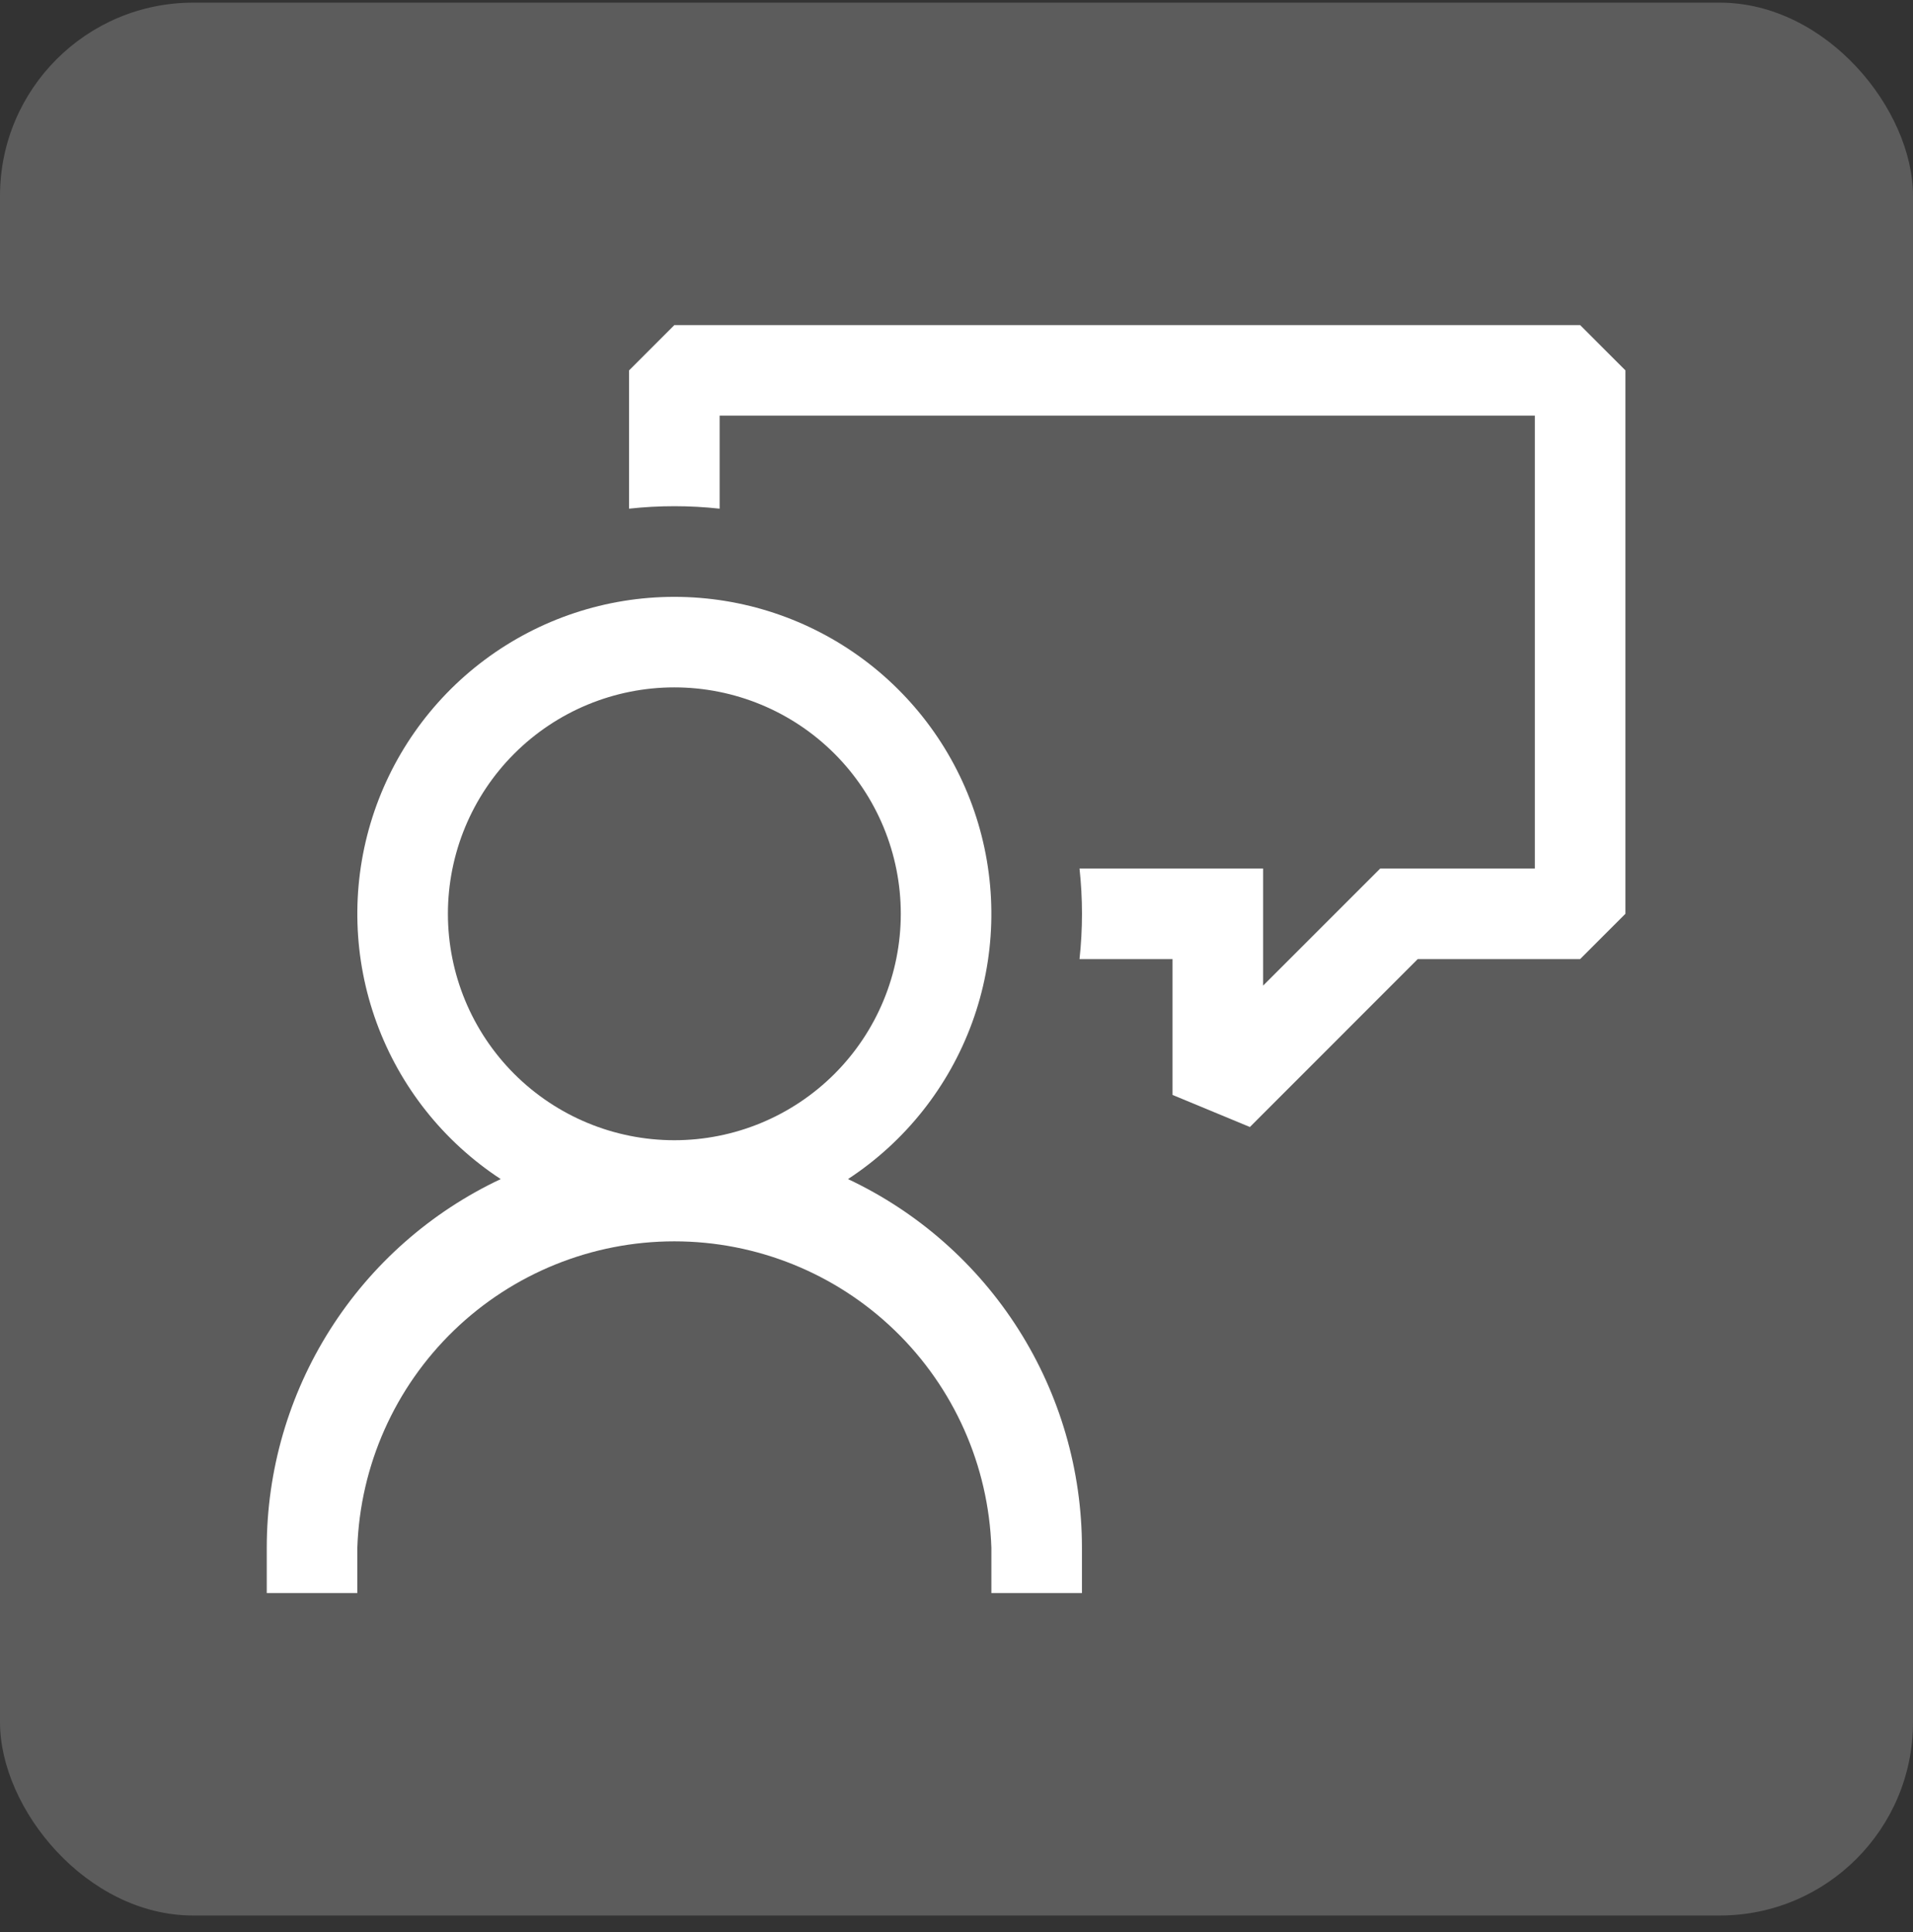 <svg width="99" height="100" viewBox="0 0 99 100" fill="none" xmlns="http://www.w3.org/2000/svg">
<rect x="0" y="0" width="99" height="100" fill="#333333" stroke="none"/>
<rect y="0.137" width="99" height="99" rx="10" fill="white" fill-opacity="0.2"/>
<path d="M34.898 16.825L32.555 19.168V26.326C34.112 26.156 35.684 26.156 37.242 26.326V21.512H79.43V44.95H71.428L65.367 51.01V44.95H55.866C56.036 46.507 56.036 48.079 55.866 49.637H60.68V56.668L64.683 58.328L73.369 49.637H81.773L84.117 47.293V19.168L81.773 16.825H34.898Z" fill="white"/>
<path fill-rule="evenodd" clip-rule="evenodd" d="M43.884 61.023C46.84 59.088 49.093 56.25 50.306 52.932C51.52 49.614 51.63 45.993 50.62 42.608C49.611 39.222 47.535 36.253 44.703 34.142C41.87 32.031 38.431 30.89 34.898 30.89C31.366 30.89 27.927 32.031 25.094 34.142C22.262 36.253 20.186 39.222 19.176 42.608C18.167 45.993 18.277 49.614 19.491 52.932C20.704 56.25 22.957 59.088 25.913 61.023C22.292 62.728 19.231 65.427 17.087 68.806C14.943 72.185 13.805 76.104 13.805 80.106L13.805 82.45H18.492V80.106C18.636 75.85 20.428 71.818 23.489 68.858C26.55 65.899 30.641 64.245 34.898 64.245C39.156 64.245 43.247 65.899 46.308 68.858C49.369 71.818 51.161 75.85 51.305 80.106V82.45H55.992V80.106C55.992 76.104 54.853 72.185 52.709 68.806C50.566 65.427 47.505 62.728 43.884 61.023ZM34.898 59.012C31.79 59.012 28.81 57.777 26.612 55.58C24.414 53.382 23.18 50.401 23.18 47.293C23.18 44.185 24.414 41.205 26.612 39.007C28.81 36.809 31.79 35.575 34.898 35.575C38.006 35.575 40.987 36.809 43.185 39.007C45.383 41.205 46.617 44.185 46.617 47.293C46.617 50.401 45.383 53.382 43.185 55.58C40.987 57.777 38.006 59.012 34.898 59.012Z" fill="white"/>
</svg>
